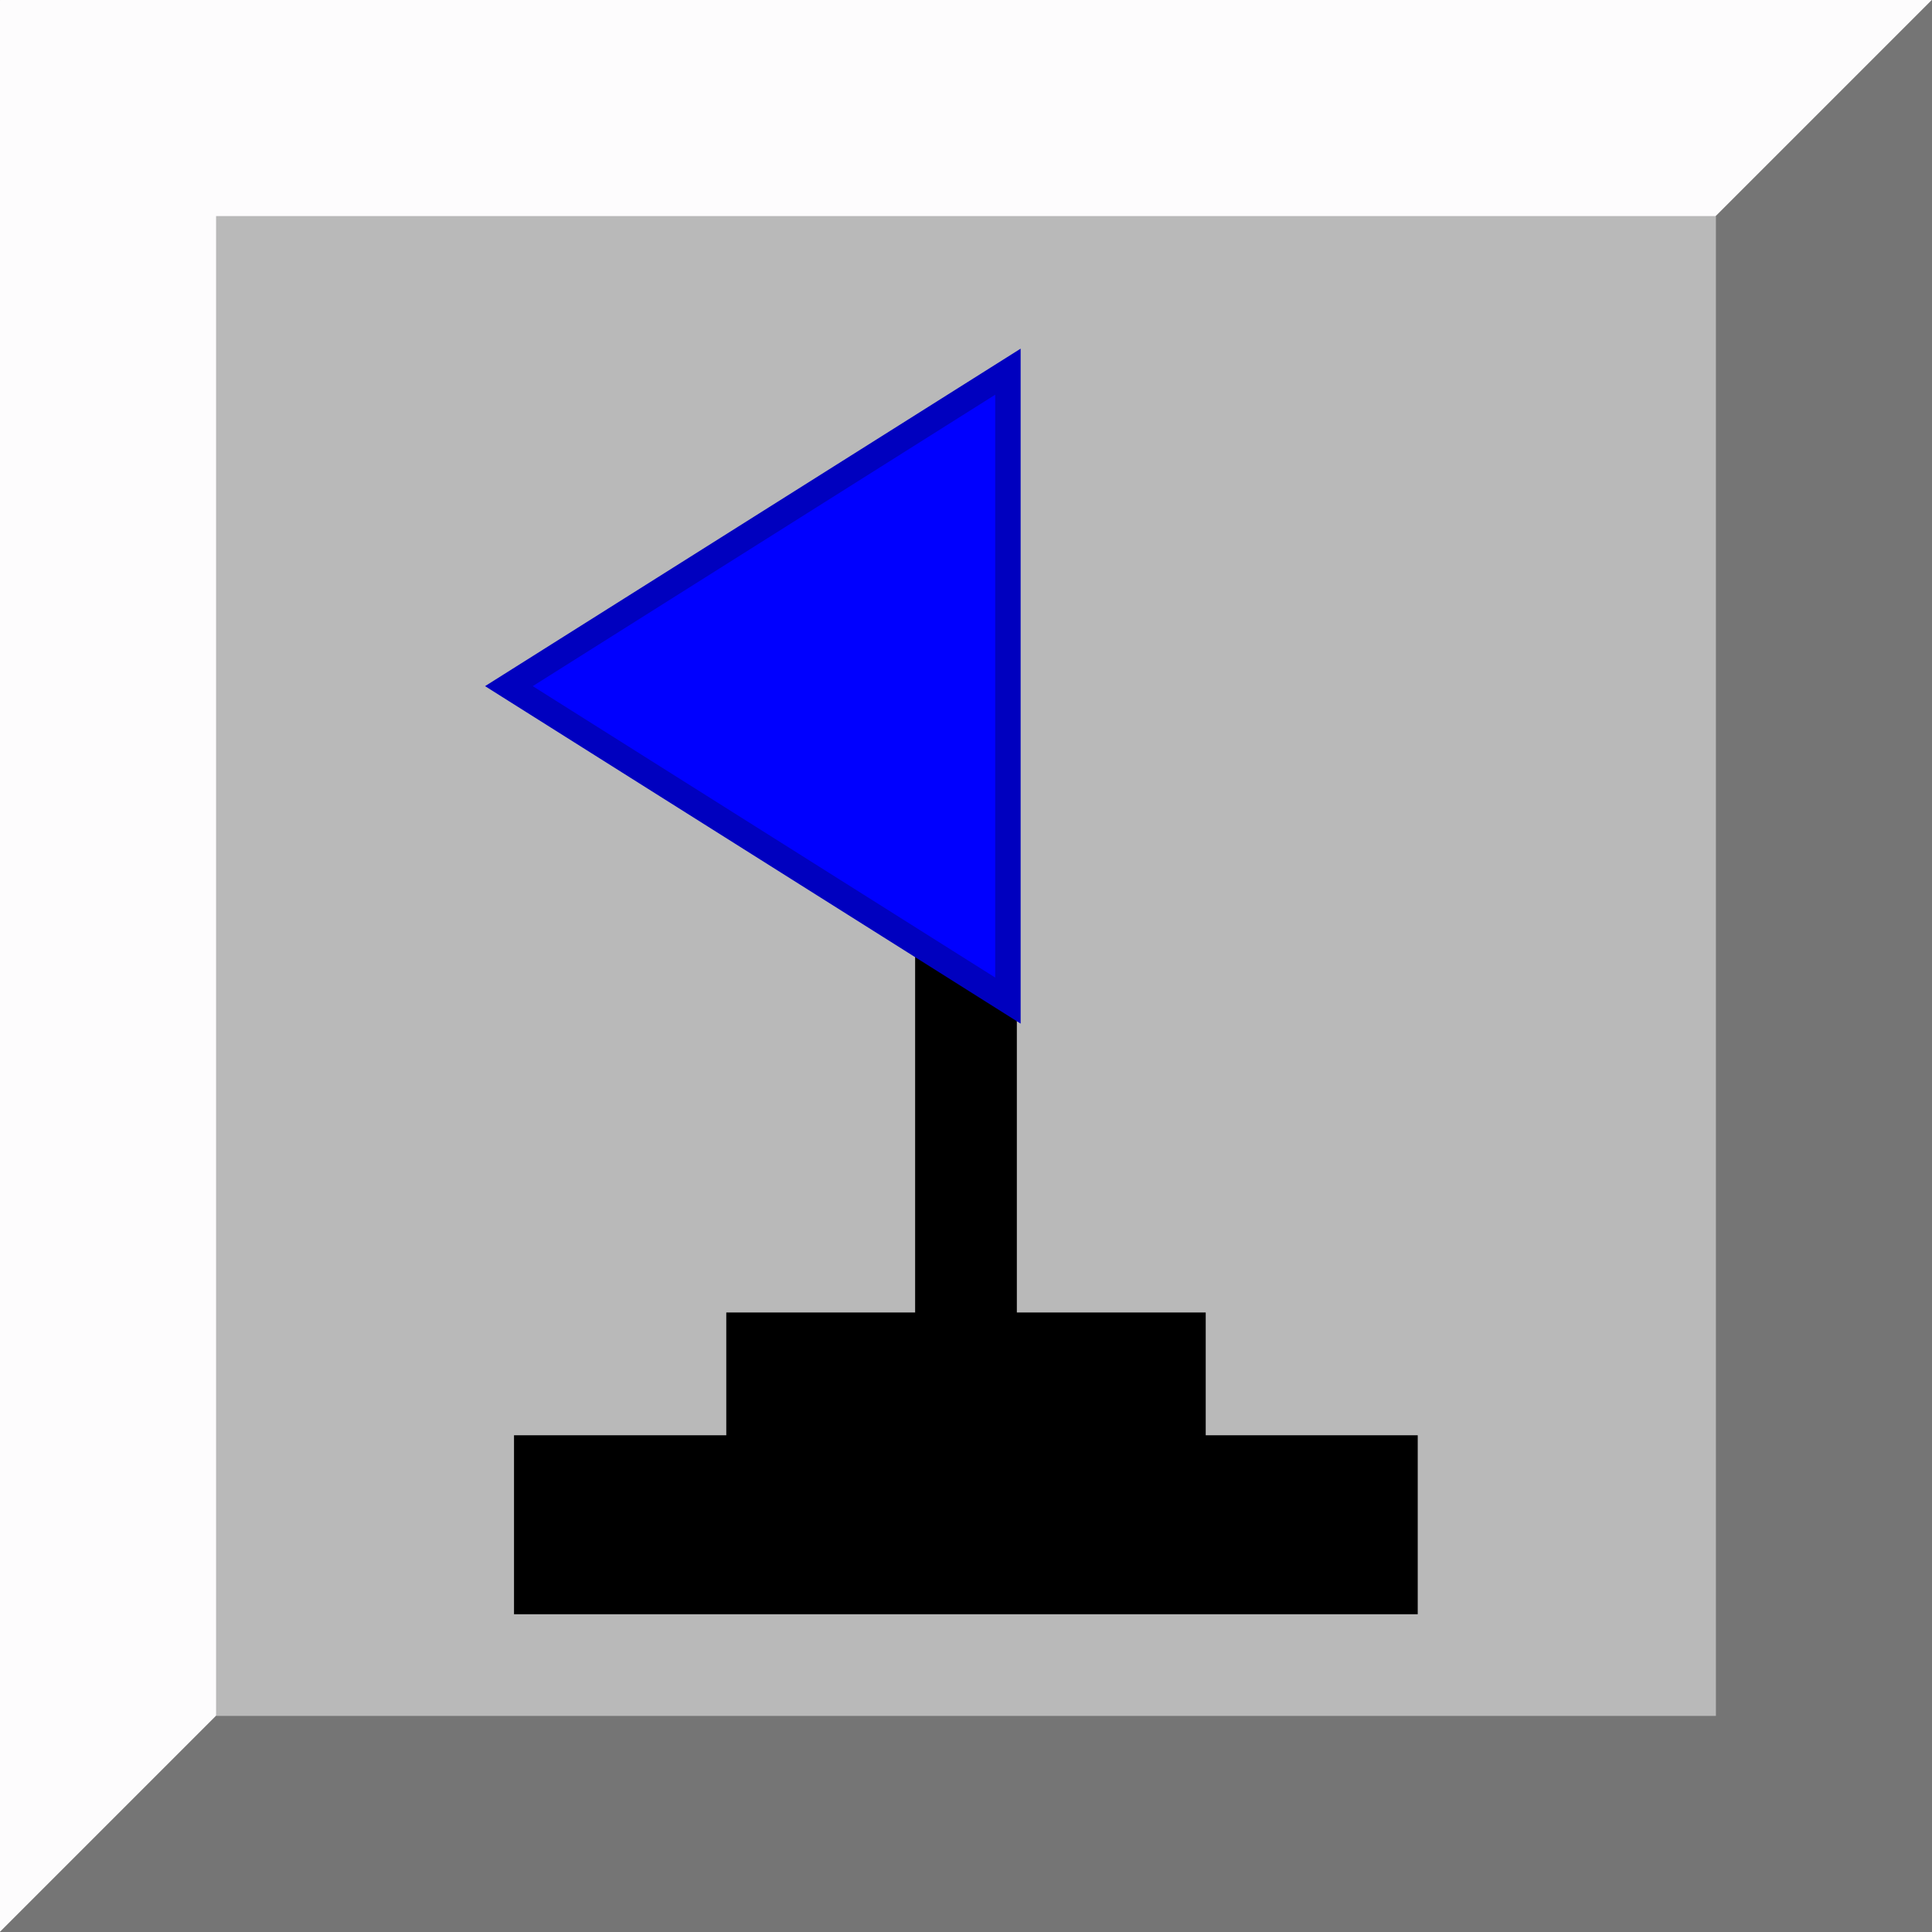 <?xml version="1.0"?>
<svg width="76" height="76" xmlns="http://www.w3.org/2000/svg" xmlns:svg="http://www.w3.org/2000/svg" enable-background="new 0 0 76 76" version="1.1" xml:space="preserve">
 <rect width="100%" height="100%" fill="#333333" stroke="none"/>
 <g class="layer">
  <title>Layer 1</title>
  <g id="svg_1">
   <g id="svg_2">
    <path d="m0.01,0l75.98,0c0.01,0 0.01,0 0.01,0.01l0,75.98c0,0.01 0,0.01 -0.01,0.01l-75.98,0c-0.01,0 -0.01,0 -0.01,-0.01l0,-75.98c0,-0.01 0,-0.01 0.01,-0.01z" fill="#FDFCFD" id="rect1313_65_"/>
    <path d="m75.99,0c0.01,0 0.01,0.01 0.01,0.01l0,75.98c0,0.01 0,0.01 -0.01,0.01l-75.98,0c-0.01,0 -0.01,0 -0.01,-0.01l75.99,-75.99z" fill="#757575" id="path1341_65_"/>
    <polygon fill="#B9B9B9" id="rect1311_65_" points="8.508,8.5 67.492,8.5 67.5,8.508 67.5,67.491 67.492,67.5 8.508,67.5     8.5,67.491 8.5,8.508   "/>
   </g>
   <g id="svg_3">
    <polygon id="svg_4" points="35.999,55.5 35.999,16.5 40,16.5 40,55.5 35.999,55.5   "/>
    <polygon fill="#FF0000" id="svg_5" points="40,13.875 19.375,27 40,40.125   "/>
    <rect height="5.5" id="svg_6" width="18.86" x="28.57" y="51.63"/>
    <rect height="7.04" id="svg_7" width="35.55" x="20.22" y="56.46"/>
   </g>
  </g>
  <path d="m17.46,36.81l12.37,-19.63l12.37,19.63z" fill="#0000ff" id="svg_10" stroke="#0000bf" transform="rotate(-90 29.83 26.991)"/>
 </g>
</svg>